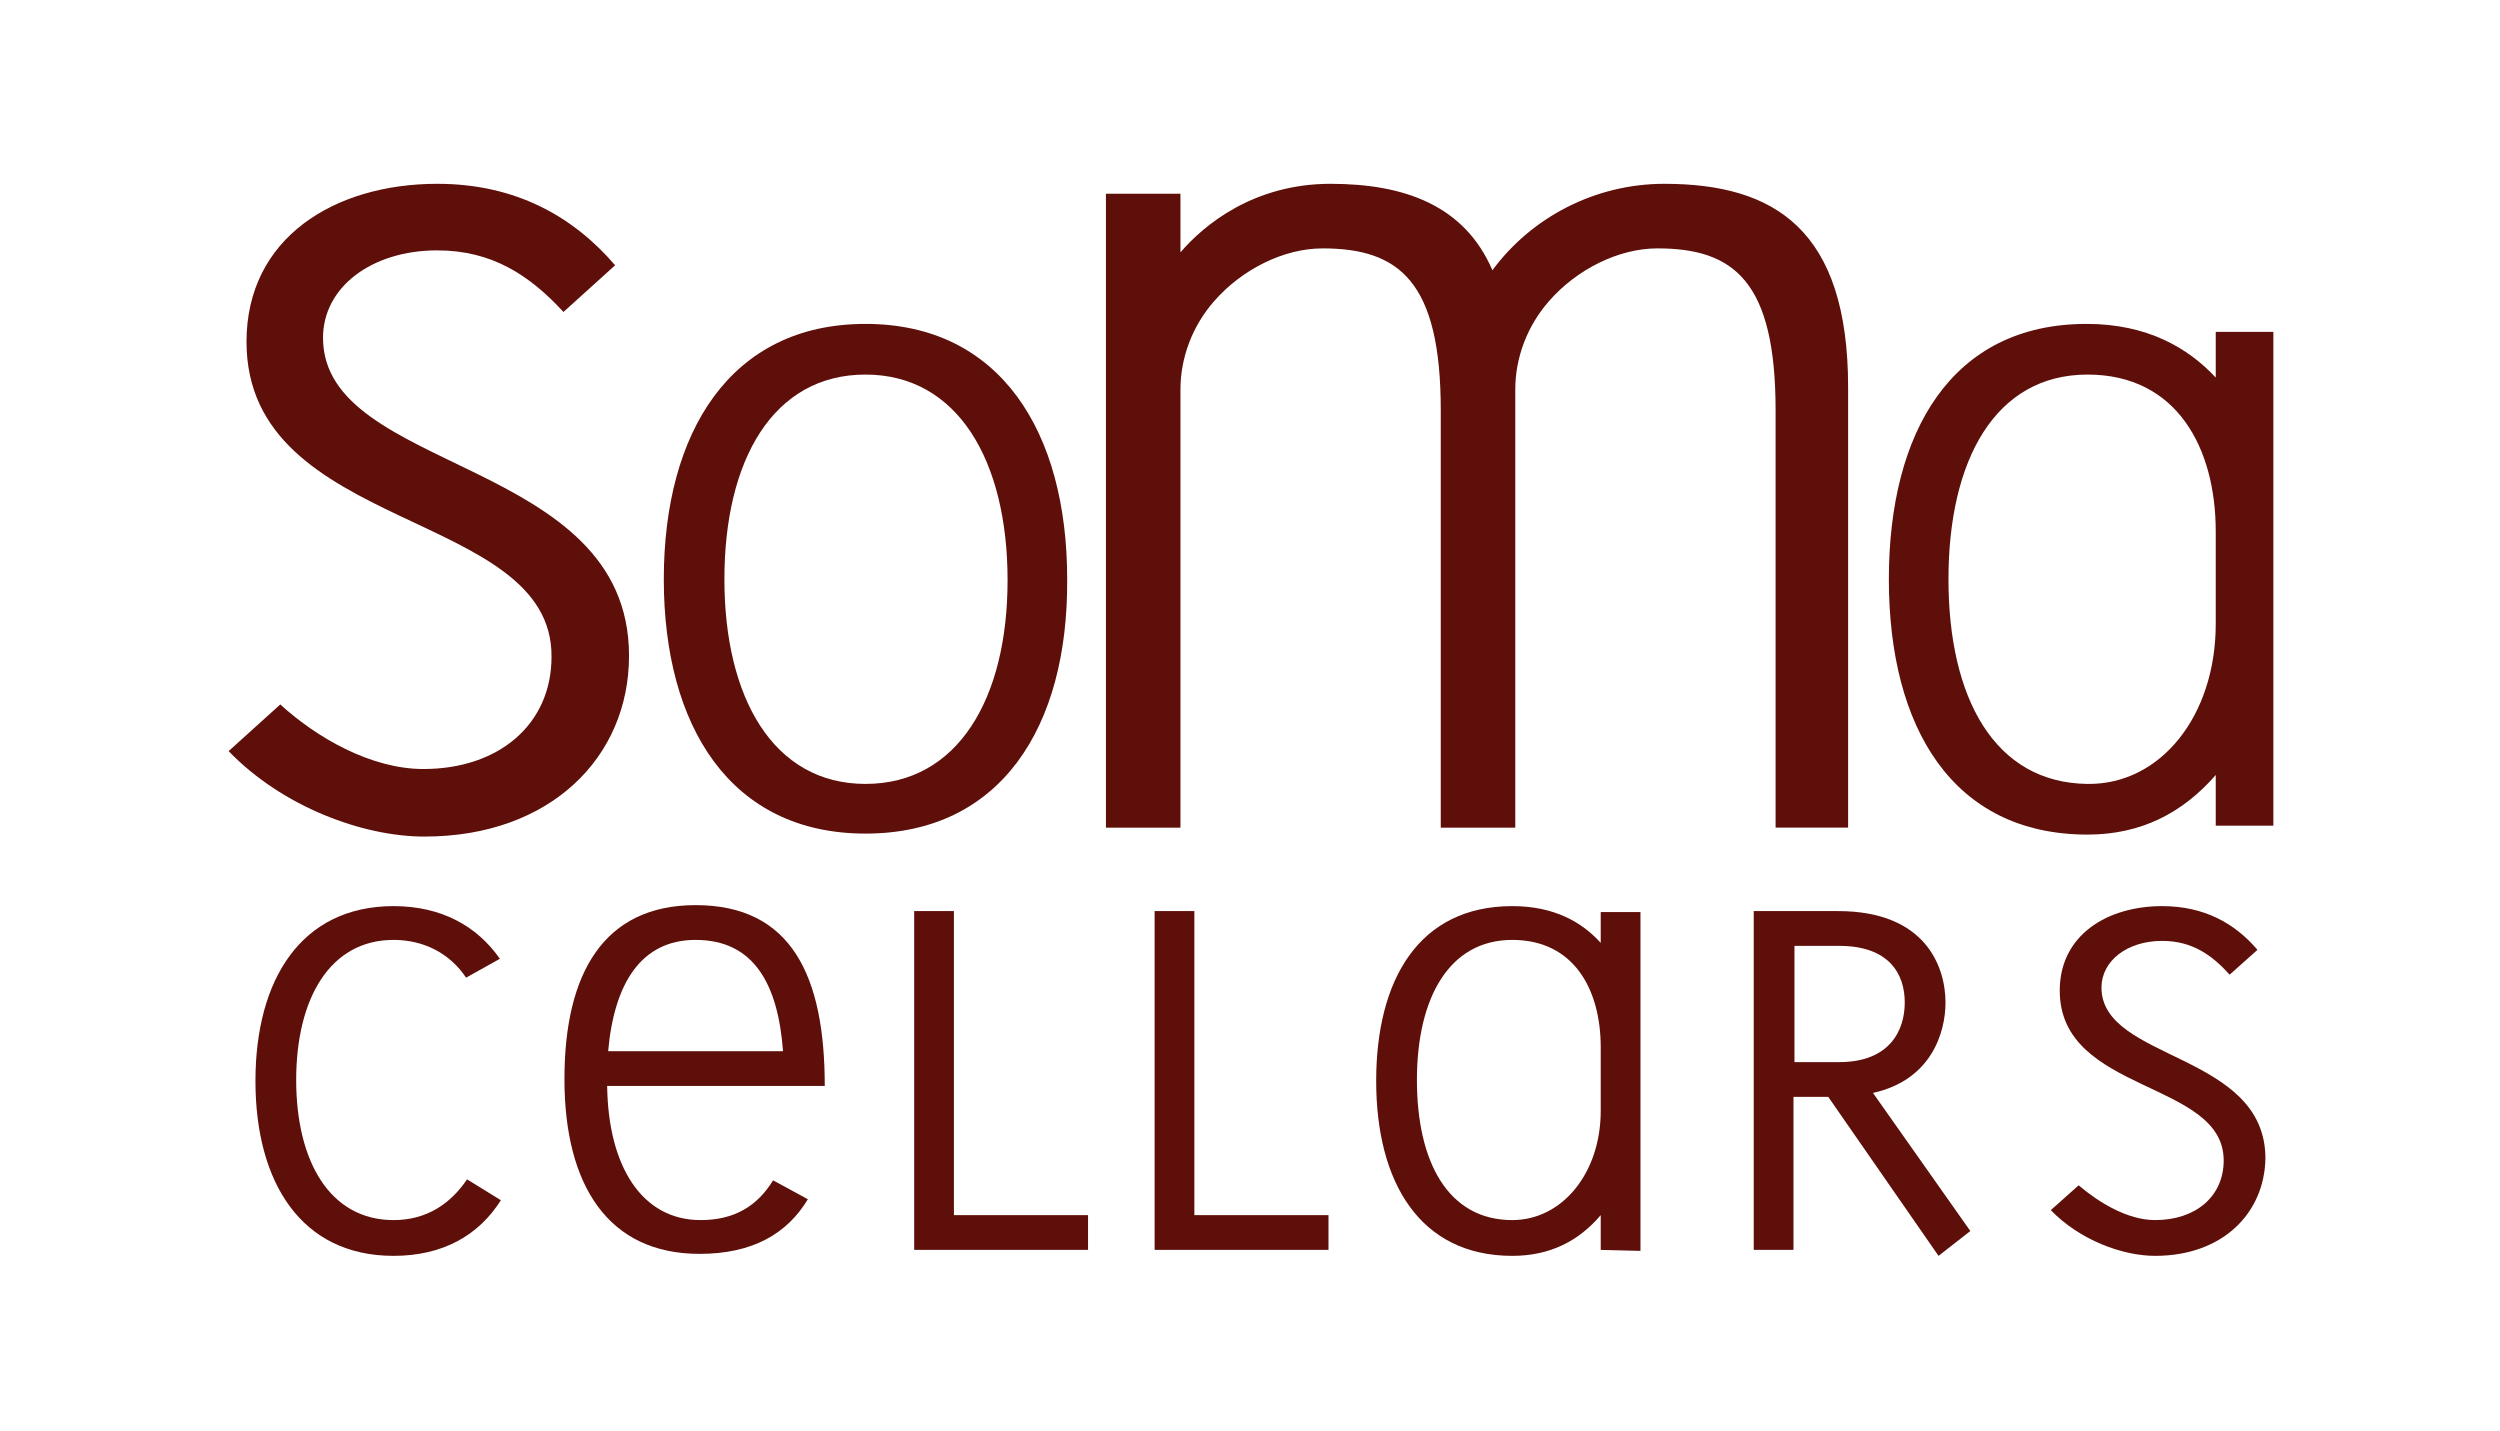 <?xml version="1.0" encoding="UTF-8"?>
<svg preserveAspectRatio="xMidYMid slice" width="332px" height="190px" xmlns="http://www.w3.org/2000/svg" xmlns:xlink="http://www.w3.org/1999/xlink" version="1.1" id="Layer_1" x="0px" y="0px" viewBox="0 0 252 144" style="enable-background:new 0 0 252 144;" xml:space="preserve">
<style type="text/css">
	.st0{fill:#5E0F09;}
</style>
<g>
	<path class="st0" d="M42.9,84.2c-6.2,0-14.3-3-19.7-8.6l5.2-4.7c3.6,3.3,9.1,6.5,14.4,6.5c7.6,0,12.9-4.5,12.9-11.3   C55.8,51.2,25,53.7,25,34.4c0-10.5,8.9-15.9,19.2-15.9c7.9,0,13.7,3.3,17.9,8.2l-5.2,4.7c-3.4-3.7-7.2-6.2-12.7-6.2   c-6.6,0-11.5,3.7-11.5,8.8c0,13.7,30.8,12,30.8,32C63.5,76.2,55.6,84.2,42.9,84.2z"></path>
	<path class="st0" d="M87.3,83.9C73.7,83.9,67,73.1,67,58.3s6.7-25.7,20.3-25.7s20.3,10.9,20.3,25.7   C107.7,73.2,100.9,83.9,87.3,83.9z M87.3,37.7c-9.3,0-14.2,8.6-14.2,20.6c0,11.9,4.9,20.6,14.2,20.6s14.3-8.6,14.3-20.5   C101.6,46.4,96.6,37.7,87.3,37.7z"></path>
	<path class="st0" d="M178.9,83.2V41.3c0-13-4.2-16.3-11.9-16.3c-3.9,0-8.1,2.1-10.9,5.3c-2.2,2.5-3.4,5.7-3.4,8.9v44.1h-7.5v-42   c0-13-4.2-16.3-11.9-16.3c-3.9,0-8.1,2.1-10.9,5.3c-2.2,2.5-3.4,5.7-3.4,8.9v44.1h-7.5V19.5h7.5v5.9c2.4-2.8,7.4-6.9,15.1-6.9   c7.5,0,13.5,2.2,16.3,8.7c3.9-5.3,10.3-8.7,17.3-8.7c11.1,0,18.5,4.6,18.5,20.5v44.3h-7.3V83.2z"></path>
	<path class="st0" d="M223.2,83.1V78c-3.3,3.8-7.5,6-12.9,6c-13.6,0-20-10.8-20-25.7c0-14.8,6.3-25.7,19.9-25.7   c6.1,0,10.2,2.4,13,5.4v-4.6h5.8v49.7C229,83.1,223.2,83.1,223.2,83.1z M223.2,53.5c0-8.4-3.9-15.8-12.9-15.8   c-9.3,0-14,8.6-14,20.6c0,11.9,4.6,20.5,14,20.6c7.3,0.1,12.9-6.8,12.9-16.1V53.5z"></path>
	<g>
		<path class="st0" d="M39.8,126.4c-9.3,0-13.9-7.4-13.9-17.6s4.6-17.6,13.9-17.6c4.8,0,8.4,2,10.7,5.3l-3.4,1.9    c-1.6-2.4-4.2-3.8-7.3-3.8c-6.4,0-9.8,5.9-9.8,14.1s3.4,14.1,9.8,14.1c3.3,0,5.7-1.6,7.4-4.1l3.4,2.1    C48.4,124.3,44.8,126.4,39.8,126.4z"></path>
		<path class="st0" d="M61.3,109.3c0.1,8.1,3.5,13.5,9.4,13.5c3.4,0,5.7-1.4,7.3-4l3.5,1.9c-2.1,3.5-5.6,5.5-10.9,5.5    c-9.2,0-13.6-6.9-13.6-17.6s4-17.5,13.2-17.5c9.7,0,13,7.2,13,18.2H61.3z M70.2,94.6c-5.5,0-8.2,4.4-8.8,11.2H79    C78.5,99.1,76.1,94.6,70.2,94.6z"></path>
		<path class="st0" d="M92.2,125.8V91.7h4v30.6h13.5v3.5C109.7,125.8,92.2,125.8,92.2,125.8z"></path>
		<path class="st0" d="M116.4,125.8V91.7h4v30.6h13.5v3.5C133.9,125.8,116.4,125.8,116.4,125.8z"></path>
		<path class="st0" d="M161.3,125.8v-3.5c-2.2,2.6-5.1,4.1-8.9,4.1c-9.3,0-13.7-7.4-13.7-17.6s4.3-17.6,13.7-17.6    c4.2,0,7,1.6,8.9,3.7v-3.1h4v34.1L161.3,125.8L161.3,125.8z M161.3,105.4c0-5.8-2.7-10.8-8.9-10.8c-6.4,0-9.6,5.9-9.6,14.1    s3.1,14.1,9.6,14.1c5,0,8.9-4.7,8.9-11V105.4z"></path>
		<path class="st0" d="M195.3,126.4l-11.1-16h-3.5v15.4h-4V91.7h8.5c8.8,0,10.8,5.6,10.8,9.2c0,3-1.4,7.8-7.3,9.1l9.8,13.9    L195.3,126.4z M185.3,95.2h-4.5v11.7h4.5c5.1,0,6.6-3.2,6.6-6C191.9,98.1,190.4,95.2,185.3,95.2z"></path>
		<path class="st0" d="M217.1,126.4c-3.3,0-7.6-1.6-10.5-4.6l2.8-2.5c2,1.7,4.9,3.5,7.7,3.5c4.1,0,6.9-2.4,6.9-6    c0-8.1-16.5-6.7-16.5-17.1c0-5.6,4.8-8.5,10.3-8.5c4.2,0,7.3,1.7,9.6,4.4l-2.8,2.5c-1.8-2-3.8-3.4-6.8-3.4c-3.5,0-6.1,2-6.1,4.7    c0,7.4,16.5,6.5,16.5,17.2C228.1,122.1,223.9,126.4,217.1,126.4z"></path>
	</g>
</g>
</svg>
